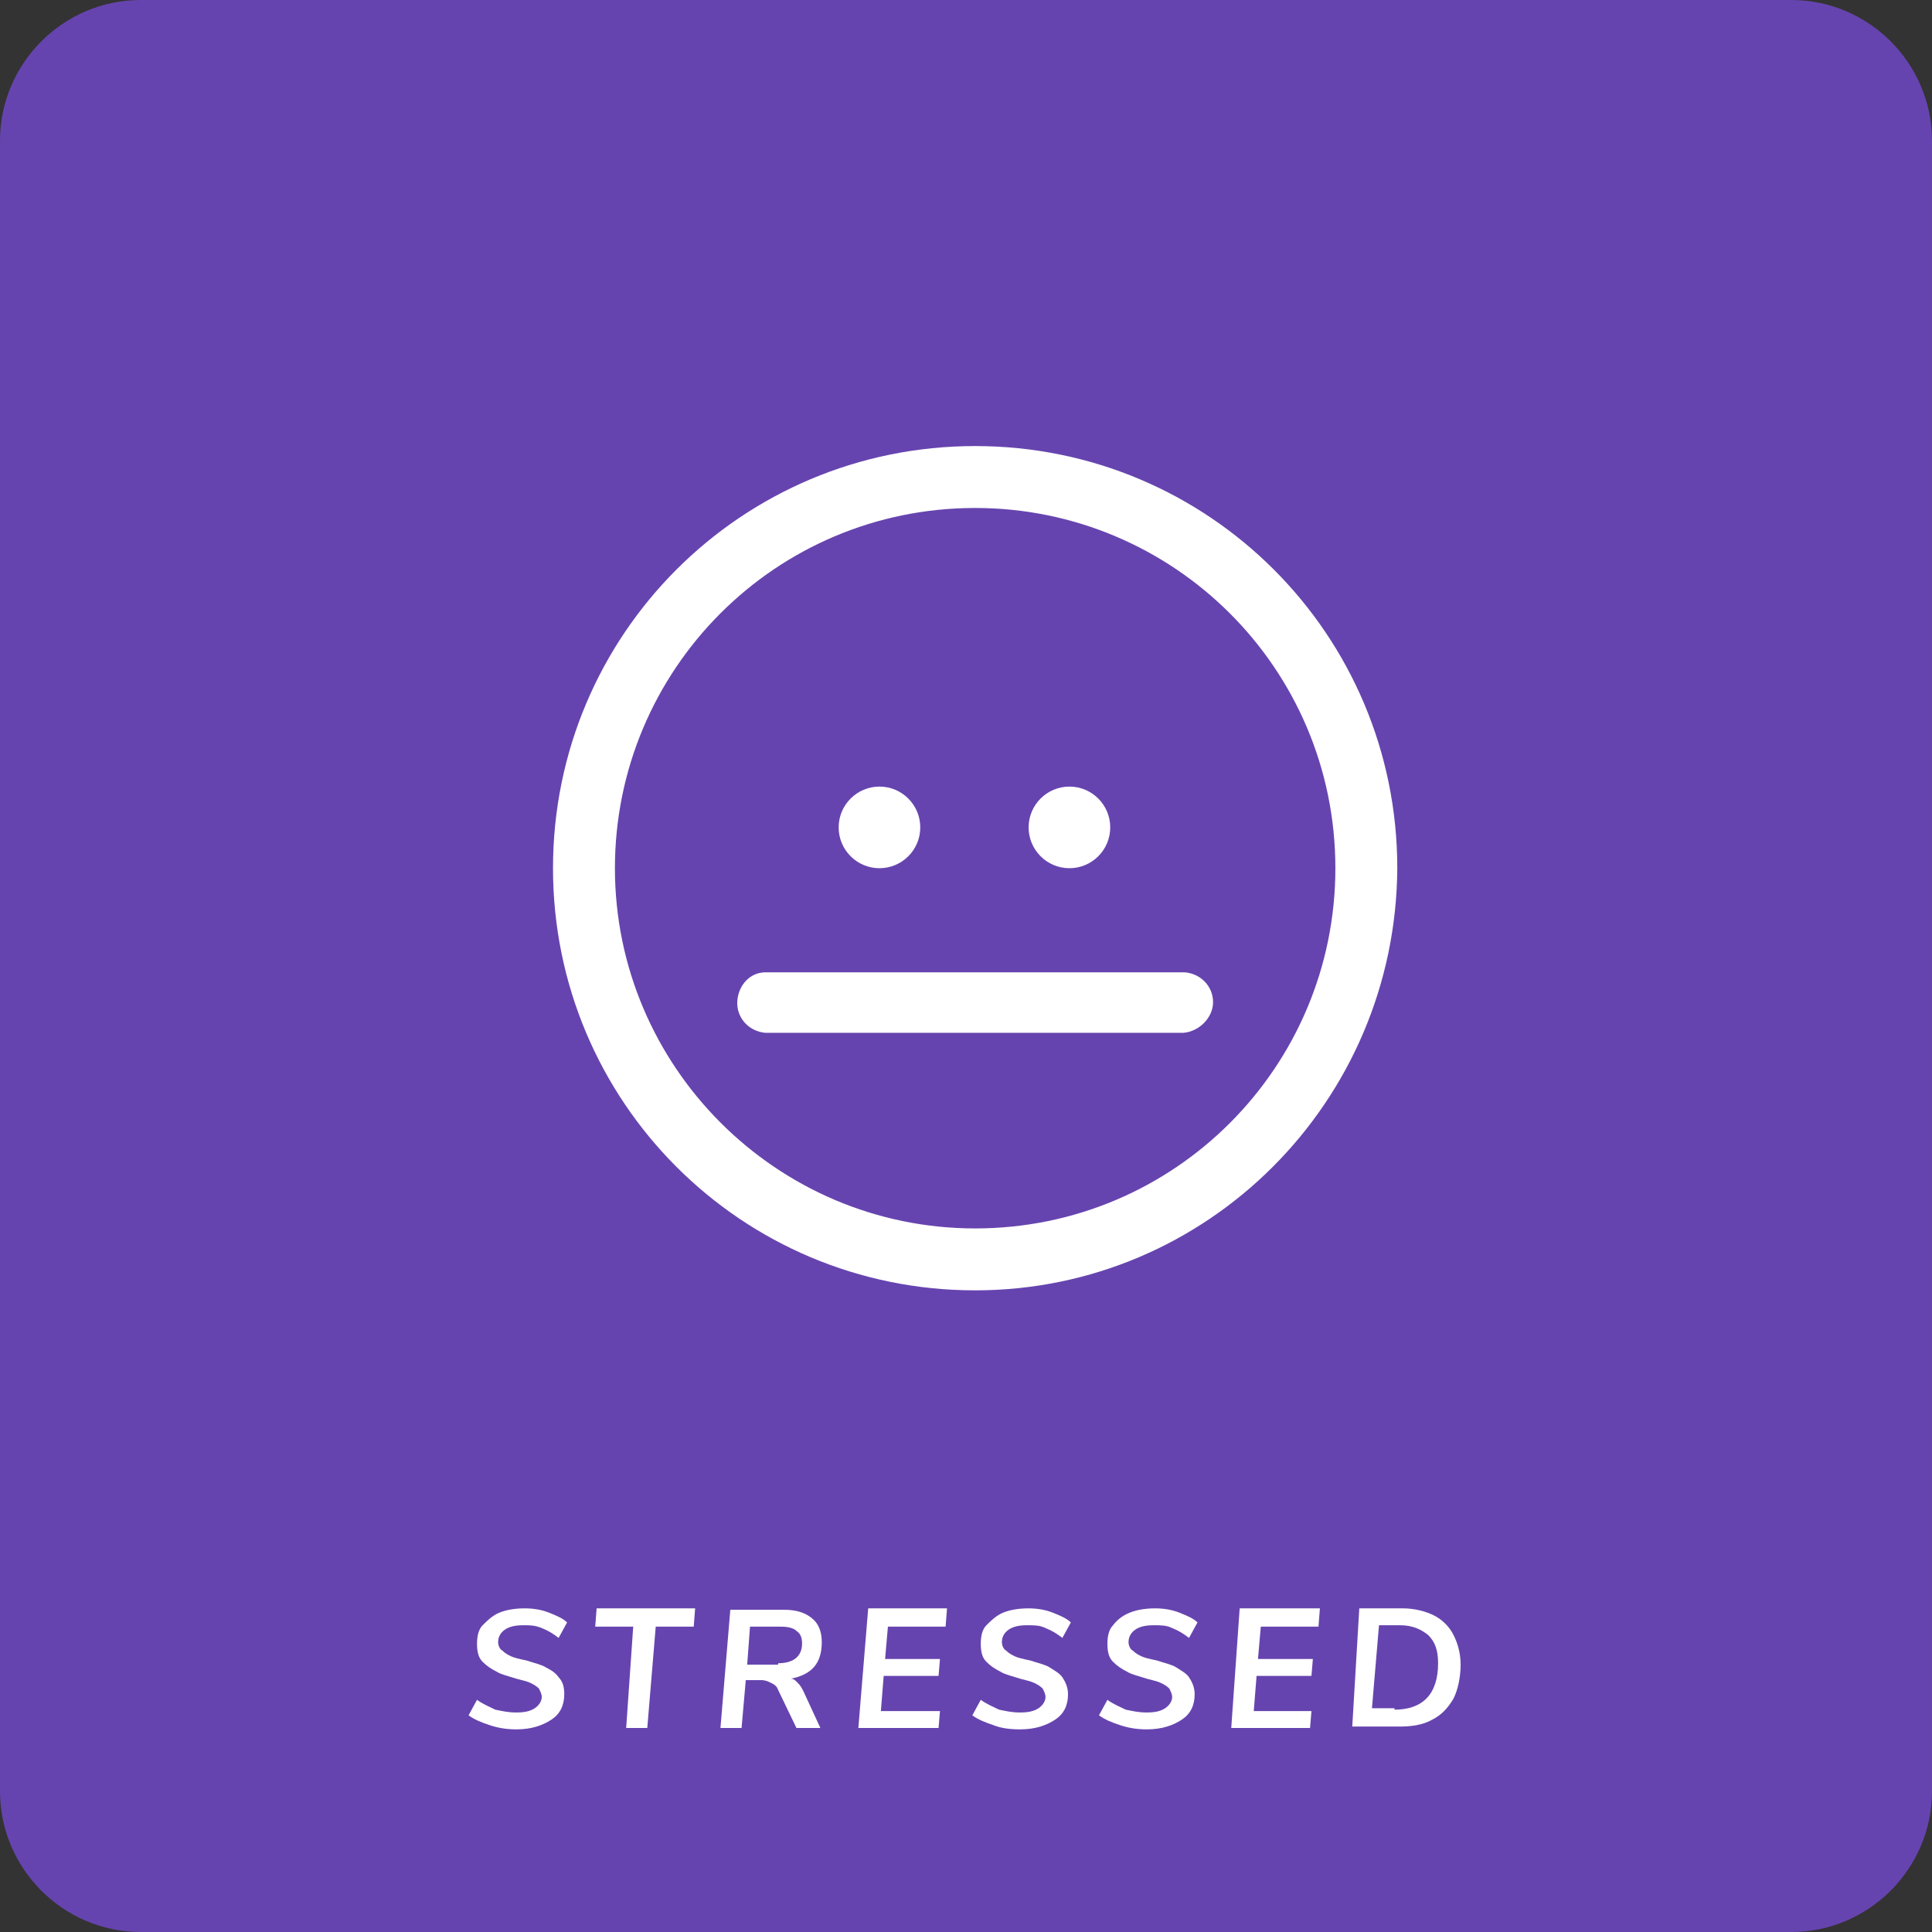 <?xml version="1.0" encoding="utf-8"?>
<!-- Generator: Adobe Illustrator 22.1.0, SVG Export Plug-In . SVG Version: 6.00 Build 0)  -->
<svg version="1.1" id="Layer_1" xmlns="http://www.w3.org/2000/svg" xmlns:xlink="http://www.w3.org/1999/xlink" x="0px" y="0px"
	 viewBox="0 0 137.3 137.3" style="enable-background:new 0 0 137.3 137.3;" xml:space="preserve">
<rect x="0" y="0" width="137.3" height="137.3" fill="#333333" stroke="none"/>
<style type="text/css">
	.st0{fill:#6644AF;}
	.st1{fill:#FFFFFF;}
</style>
<g>
	<path class="st0" d="M10,0h117.3c5.5,0,10,4.5,10,10v117.3c0,5.5-4.5,10-10,10H10c-5.5,0-10-4.5-10-10V10C0,4.5,4.5,0,10,0z"/>
	<path class="st1" d="M34.8,122.6c-0.6-0.2-1.1-0.4-1.5-0.7l0.6-1.1c0.4,0.3,0.9,0.5,1.3,0.7c0.5,0.1,0.9,0.2,1.5,0.2
		c0.6,0,1-0.1,1.3-0.3c0.3-0.2,0.5-0.5,0.5-0.8c0-0.2-0.1-0.4-0.2-0.6c-0.2-0.2-0.4-0.3-0.6-0.4s-0.6-0.2-1-0.3
		c-0.6-0.2-1.1-0.3-1.4-0.5c-0.4-0.2-0.7-0.4-1-0.7c-0.3-0.3-0.4-0.7-0.4-1.3c0-0.5,0.1-1,0.4-1.3s0.7-0.7,1.2-0.9s1.1-0.3,1.8-0.3
		c0.6,0,1.2,0.1,1.7,0.3c0.5,0.2,1,0.4,1.3,0.7l-0.6,1.1c-0.4-0.3-0.7-0.5-1.2-0.7s-0.8-0.2-1.3-0.2c-0.6,0-1,0.1-1.3,0.3
		s-0.5,0.5-0.5,0.9c0,0.2,0.1,0.5,0.3,0.6c0.2,0.2,0.4,0.3,0.6,0.4c0.2,0.1,0.6,0.2,1.1,0.3c0.6,0.2,1.1,0.3,1.4,0.5
		c0.4,0.2,0.7,0.4,0.9,0.7c0.3,0.3,0.4,0.7,0.4,1.2c0,0.8-0.3,1.4-0.9,1.8c-0.6,0.4-1.4,0.7-2.5,0.7C36,122.9,35.4,122.8,34.8,122.6
		z"/>
	<polygon class="st1" points="44.5,122.8 45,115.6 42.3,115.6 42.4,114.3 49.4,114.3 49.3,115.6 46.6,115.6 46,122.8 	"/>
	<path class="st1" d="M56.7,119.6c0.2,0.2,0.3,0.4,0.4,0.6l1.2,2.6h-1.7l-1.3-2.7c-0.1-0.3-0.3-0.4-0.5-0.5
		c-0.2-0.1-0.4-0.2-0.7-0.2H53l-0.3,3.4h-1.5l0.7-8.4h3.8c0.9,0,1.5,0.2,2,0.6c0.5,0.4,0.7,1,0.7,1.7c0,1.5-0.7,2.3-2.2,2.6
		C56.4,119.3,56.5,119.4,56.7,119.6z M55.3,118.2c1.1,0,1.7-0.5,1.7-1.4c0-0.4-0.1-0.7-0.4-0.9c-0.2-0.2-0.6-0.3-1.1-0.3h-2.2
		l-0.2,2.7H55.3z"/>
	<polygon class="st1" points="67.2,115.6 63.1,115.6 62.9,117.9 66.8,117.9 66.7,119.1 62.8,119.1 62.6,121.6 66.8,121.6 
		66.7,122.8 61,122.8 61.7,114.3 67.3,114.3 	"/>
	<path class="st1" d="M70.6,122.6c-0.6-0.2-1.1-0.4-1.5-0.7l0.6-1.1c0.4,0.3,0.9,0.5,1.3,0.7c0.5,0.1,0.9,0.2,1.5,0.2
		c0.6,0,1-0.1,1.3-0.3c0.3-0.2,0.5-0.5,0.5-0.8c0-0.2-0.1-0.4-0.2-0.6c-0.2-0.2-0.4-0.3-0.6-0.4s-0.6-0.2-1-0.3
		c-0.6-0.2-1.1-0.3-1.4-0.5c-0.4-0.2-0.7-0.4-1-0.7c-0.3-0.3-0.4-0.7-0.4-1.3c0-0.5,0.1-1,0.4-1.3s0.7-0.7,1.2-0.9
		c0.5-0.2,1.1-0.3,1.8-0.3c0.6,0,1.2,0.1,1.7,0.3s1,0.4,1.3,0.7l-0.6,1.1c-0.4-0.3-0.7-0.5-1.2-0.7c-0.4-0.2-0.8-0.2-1.3-0.2
		c-0.6,0-1,0.1-1.3,0.3c-0.3,0.2-0.5,0.5-0.5,0.9c0,0.2,0.1,0.5,0.3,0.6c0.2,0.2,0.4,0.3,0.6,0.4c0.2,0.1,0.6,0.2,1.1,0.3
		c0.6,0.2,1.1,0.3,1.4,0.5s0.7,0.4,0.9,0.7s0.4,0.7,0.4,1.2c0,0.8-0.3,1.4-0.9,1.8c-0.6,0.4-1.4,0.7-2.5,0.7
		C71.7,122.9,71.1,122.8,70.6,122.6z"/>
	<path class="st1" d="M79.6,122.6c-0.6-0.2-1.1-0.4-1.5-0.7l0.6-1.1c0.4,0.3,0.9,0.5,1.3,0.7c0.5,0.1,0.9,0.2,1.5,0.2
		c0.6,0,1-0.1,1.3-0.3c0.3-0.2,0.5-0.5,0.5-0.8c0-0.2-0.1-0.4-0.2-0.6c-0.2-0.2-0.4-0.3-0.6-0.4s-0.6-0.2-1-0.3
		c-0.6-0.2-1.1-0.3-1.4-0.5c-0.4-0.2-0.7-0.4-1-0.7c-0.3-0.3-0.4-0.7-0.4-1.3c0-0.5,0.1-1,0.4-1.3c0.3-0.4,0.7-0.7,1.2-0.9
		c0.5-0.2,1.1-0.3,1.8-0.3c0.6,0,1.2,0.1,1.7,0.3s1,0.4,1.3,0.7l-0.6,1.1c-0.4-0.3-0.7-0.5-1.2-0.7c-0.4-0.2-0.8-0.2-1.3-0.2
		c-0.6,0-1,0.1-1.3,0.3c-0.3,0.2-0.5,0.5-0.5,0.9c0,0.2,0.1,0.5,0.3,0.6c0.2,0.2,0.4,0.3,0.6,0.4c0.2,0.1,0.6,0.2,1.1,0.3
		c0.6,0.2,1.1,0.3,1.4,0.5s0.7,0.4,0.9,0.7s0.4,0.7,0.4,1.2c0,0.8-0.3,1.4-0.9,1.8c-0.6,0.4-1.4,0.7-2.5,0.7
		C80.8,122.9,80.2,122.8,79.6,122.6z"/>
	<polygon class="st1" points="93.7,115.6 89.6,115.6 89.4,117.9 93.3,117.9 93.2,119.1 89.3,119.1 89.1,121.6 93.2,121.6 
		93.1,122.8 87.5,122.8 88.1,114.3 93.8,114.3 	"/>
	<path class="st1" d="M96.6,114.3h3.1c0.8,0,1.6,0.2,2.2,0.5c0.6,0.3,1.1,0.8,1.4,1.4c0.3,0.6,0.5,1.3,0.5,2.1
		c0,0.9-0.2,1.8-0.5,2.4c-0.4,0.7-0.9,1.2-1.5,1.5c-0.7,0.4-1.5,0.5-2.4,0.5h-3.3L96.6,114.3z M99.1,121.5c2,0,3.1-1.1,3.1-3.3
		c0-0.9-0.2-1.5-0.7-2c-0.5-0.4-1.1-0.7-2-0.7h-1.5l-0.5,5.9H99.1z"/>
	<path class="st1" d="M69.3,91.7c-16.6,0-30-13.4-30-30s13.4-30,30-30s30,13.4,30,30C99.2,78.3,85.8,91.7,69.3,91.7z M69.3,36.1
		c-14.2,0-25.6,11.5-25.6,25.6s11.5,25.6,25.6,25.6c14.2,0,25.6-11.5,25.6-25.6C94.9,47.5,83.4,36.1,69.3,36.1z"/>
	<path class="st1" d="M62.5,55.9c1.6,0,2.9,1.3,2.9,2.9s-1.3,2.9-2.9,2.9c-1.6,0-2.9-1.3-2.9-2.9S60.9,55.9,62.5,55.9z"/>
	<path class="st1" d="M76,55.9c1.6,0,2.9,1.3,2.9,2.9s-1.3,2.9-2.9,2.9s-2.9-1.3-2.9-2.9S74.4,55.9,76,55.9z"/>
	<path class="st1" d="M84.1,73.4H54.4c-1.2-0.1-2.1-1.1-2-2.3c0.1-1.1,0.9-2,2-2h29.8c1.2,0.1,2.1,1.1,2,2.3
		C86.1,72.4,85.2,73.3,84.1,73.4z"/>
</g>
</svg>
